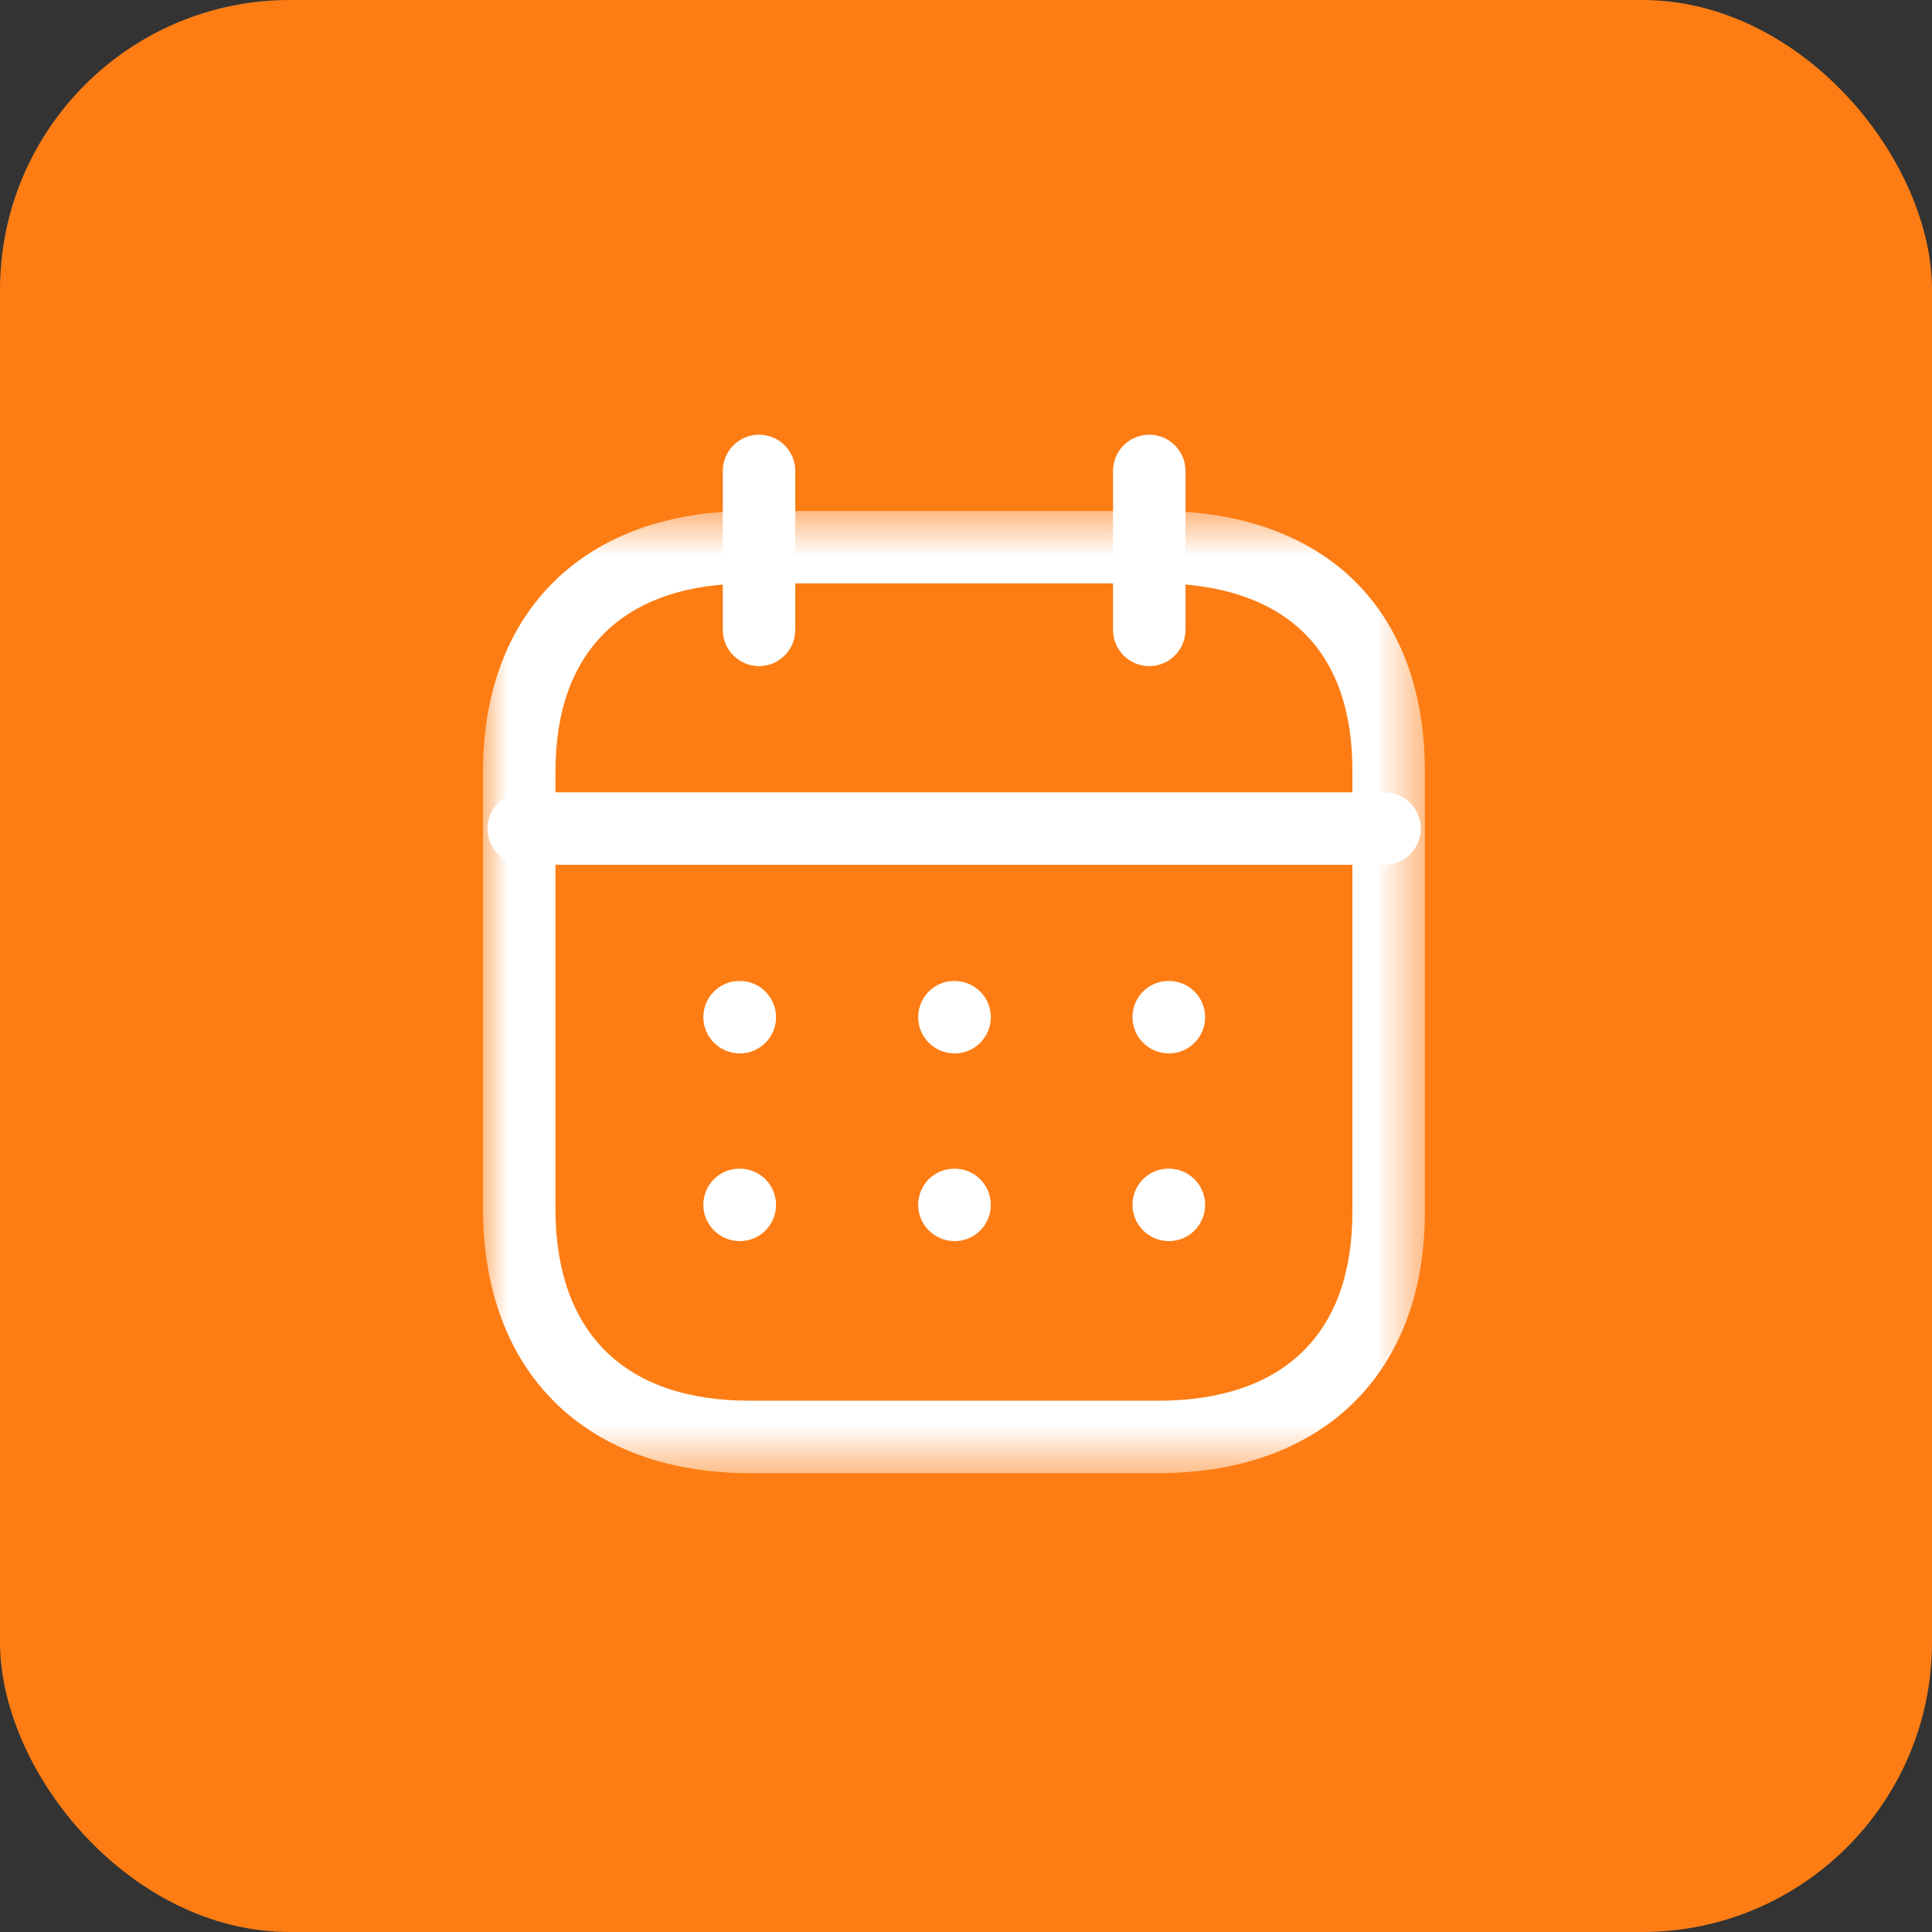<svg width="40" height="40" viewBox="0 0 40 40" fill="none" xmlns="http://www.w3.org/2000/svg">
<rect x="0" y="0" width="40" height="40" fill="#333333" stroke="none"/>
<rect width="40" height="40" rx="6" fill="#FD7D14"/>
<path fill-rule="evenodd" clip-rule="evenodd" d="M28.666 17.904H10.842C10.428 17.904 10.092 17.568 10.092 17.154C10.092 16.74 10.428 16.404 10.842 16.404H28.666C29.081 16.404 29.416 16.74 29.416 17.154C29.416 17.568 29.081 17.904 28.666 17.904Z" fill="white"/>
<path fill-rule="evenodd" clip-rule="evenodd" d="M24.201 21.81C23.787 21.81 23.447 21.474 23.447 21.06C23.447 20.646 23.778 20.31 24.192 20.31H24.201C24.615 20.31 24.951 20.646 24.951 21.06C24.951 21.474 24.615 21.81 24.201 21.81Z" fill="white"/>
<path fill-rule="evenodd" clip-rule="evenodd" d="M19.764 21.81C19.35 21.81 19.01 21.474 19.01 21.06C19.01 20.646 19.341 20.31 19.755 20.31H19.764C20.178 20.31 20.514 20.646 20.514 21.06C20.514 21.474 20.178 21.81 19.764 21.81Z" fill="white"/>
<path fill-rule="evenodd" clip-rule="evenodd" d="M15.317 21.81C14.903 21.81 14.562 21.474 14.562 21.06C14.562 20.646 14.894 20.31 15.308 20.31H15.317C15.731 20.31 16.067 20.646 16.067 21.06C16.067 21.474 15.731 21.81 15.317 21.81Z" fill="white"/>
<path fill-rule="evenodd" clip-rule="evenodd" d="M24.201 25.696C23.787 25.696 23.447 25.36 23.447 24.946C23.447 24.532 23.778 24.196 24.192 24.196H24.201C24.615 24.196 24.951 24.532 24.951 24.946C24.951 25.36 24.615 25.696 24.201 25.696Z" fill="white"/>
<path fill-rule="evenodd" clip-rule="evenodd" d="M19.764 25.696C19.35 25.696 19.01 25.36 19.01 24.946C19.01 24.532 19.341 24.196 19.755 24.196H19.764C20.178 24.196 20.514 24.532 20.514 24.946C20.514 25.36 20.178 25.696 19.764 25.696Z" fill="white"/>
<path fill-rule="evenodd" clip-rule="evenodd" d="M15.317 25.696C14.903 25.696 14.562 25.36 14.562 24.946C14.562 24.532 14.894 24.196 15.308 24.196H15.317C15.731 24.196 16.067 24.532 16.067 24.946C16.067 25.36 15.731 25.696 15.317 25.696Z" fill="white"/>
<path fill-rule="evenodd" clip-rule="evenodd" d="M23.794 13.791C23.38 13.791 23.044 13.455 23.044 13.041V9.75C23.044 9.336 23.38 9 23.794 9C24.207 9 24.544 9.336 24.544 9.75V13.041C24.544 13.455 24.207 13.791 23.794 13.791Z" fill="white"/>
<path fill-rule="evenodd" clip-rule="evenodd" d="M15.715 13.791C15.301 13.791 14.965 13.455 14.965 13.041V9.75C14.965 9.336 15.301 9 15.715 9C16.129 9 16.465 9.336 16.465 9.75V13.041C16.465 13.455 16.129 13.791 15.715 13.791Z" fill="white"/>
<mask id="mask0_805_56157" style="mask-type:luminance" maskUnits="userSpaceOnUse" x="10" y="10" width="20" height="21">
<path fill-rule="evenodd" clip-rule="evenodd" d="M10 10.579H29.5V30.5H10V10.579Z" fill="white"/>
</mask>
<g mask="url(#mask0_805_56157)">
<path fill-rule="evenodd" clip-rule="evenodd" d="M15.521 12.079C12.928 12.079 11.5 13.462 11.5 15.973V25.022C11.5 27.588 12.928 29 15.521 29H23.979C26.572 29 28 27.614 28 25.098V15.973C28.004 14.738 27.672 13.778 27.013 13.118C26.335 12.438 25.29 12.079 23.988 12.079H15.521ZM23.979 30.5H15.521C12.116 30.5 10 28.401 10 25.022V15.973C10 12.645 12.116 10.579 15.521 10.579H23.988C25.697 10.579 27.11 11.091 28.075 12.058C29.012 12.999 29.505 14.352 29.5 15.975V25.098C29.5 28.43 27.384 30.5 23.979 30.5Z" fill="white"/>
</g>
</svg>
